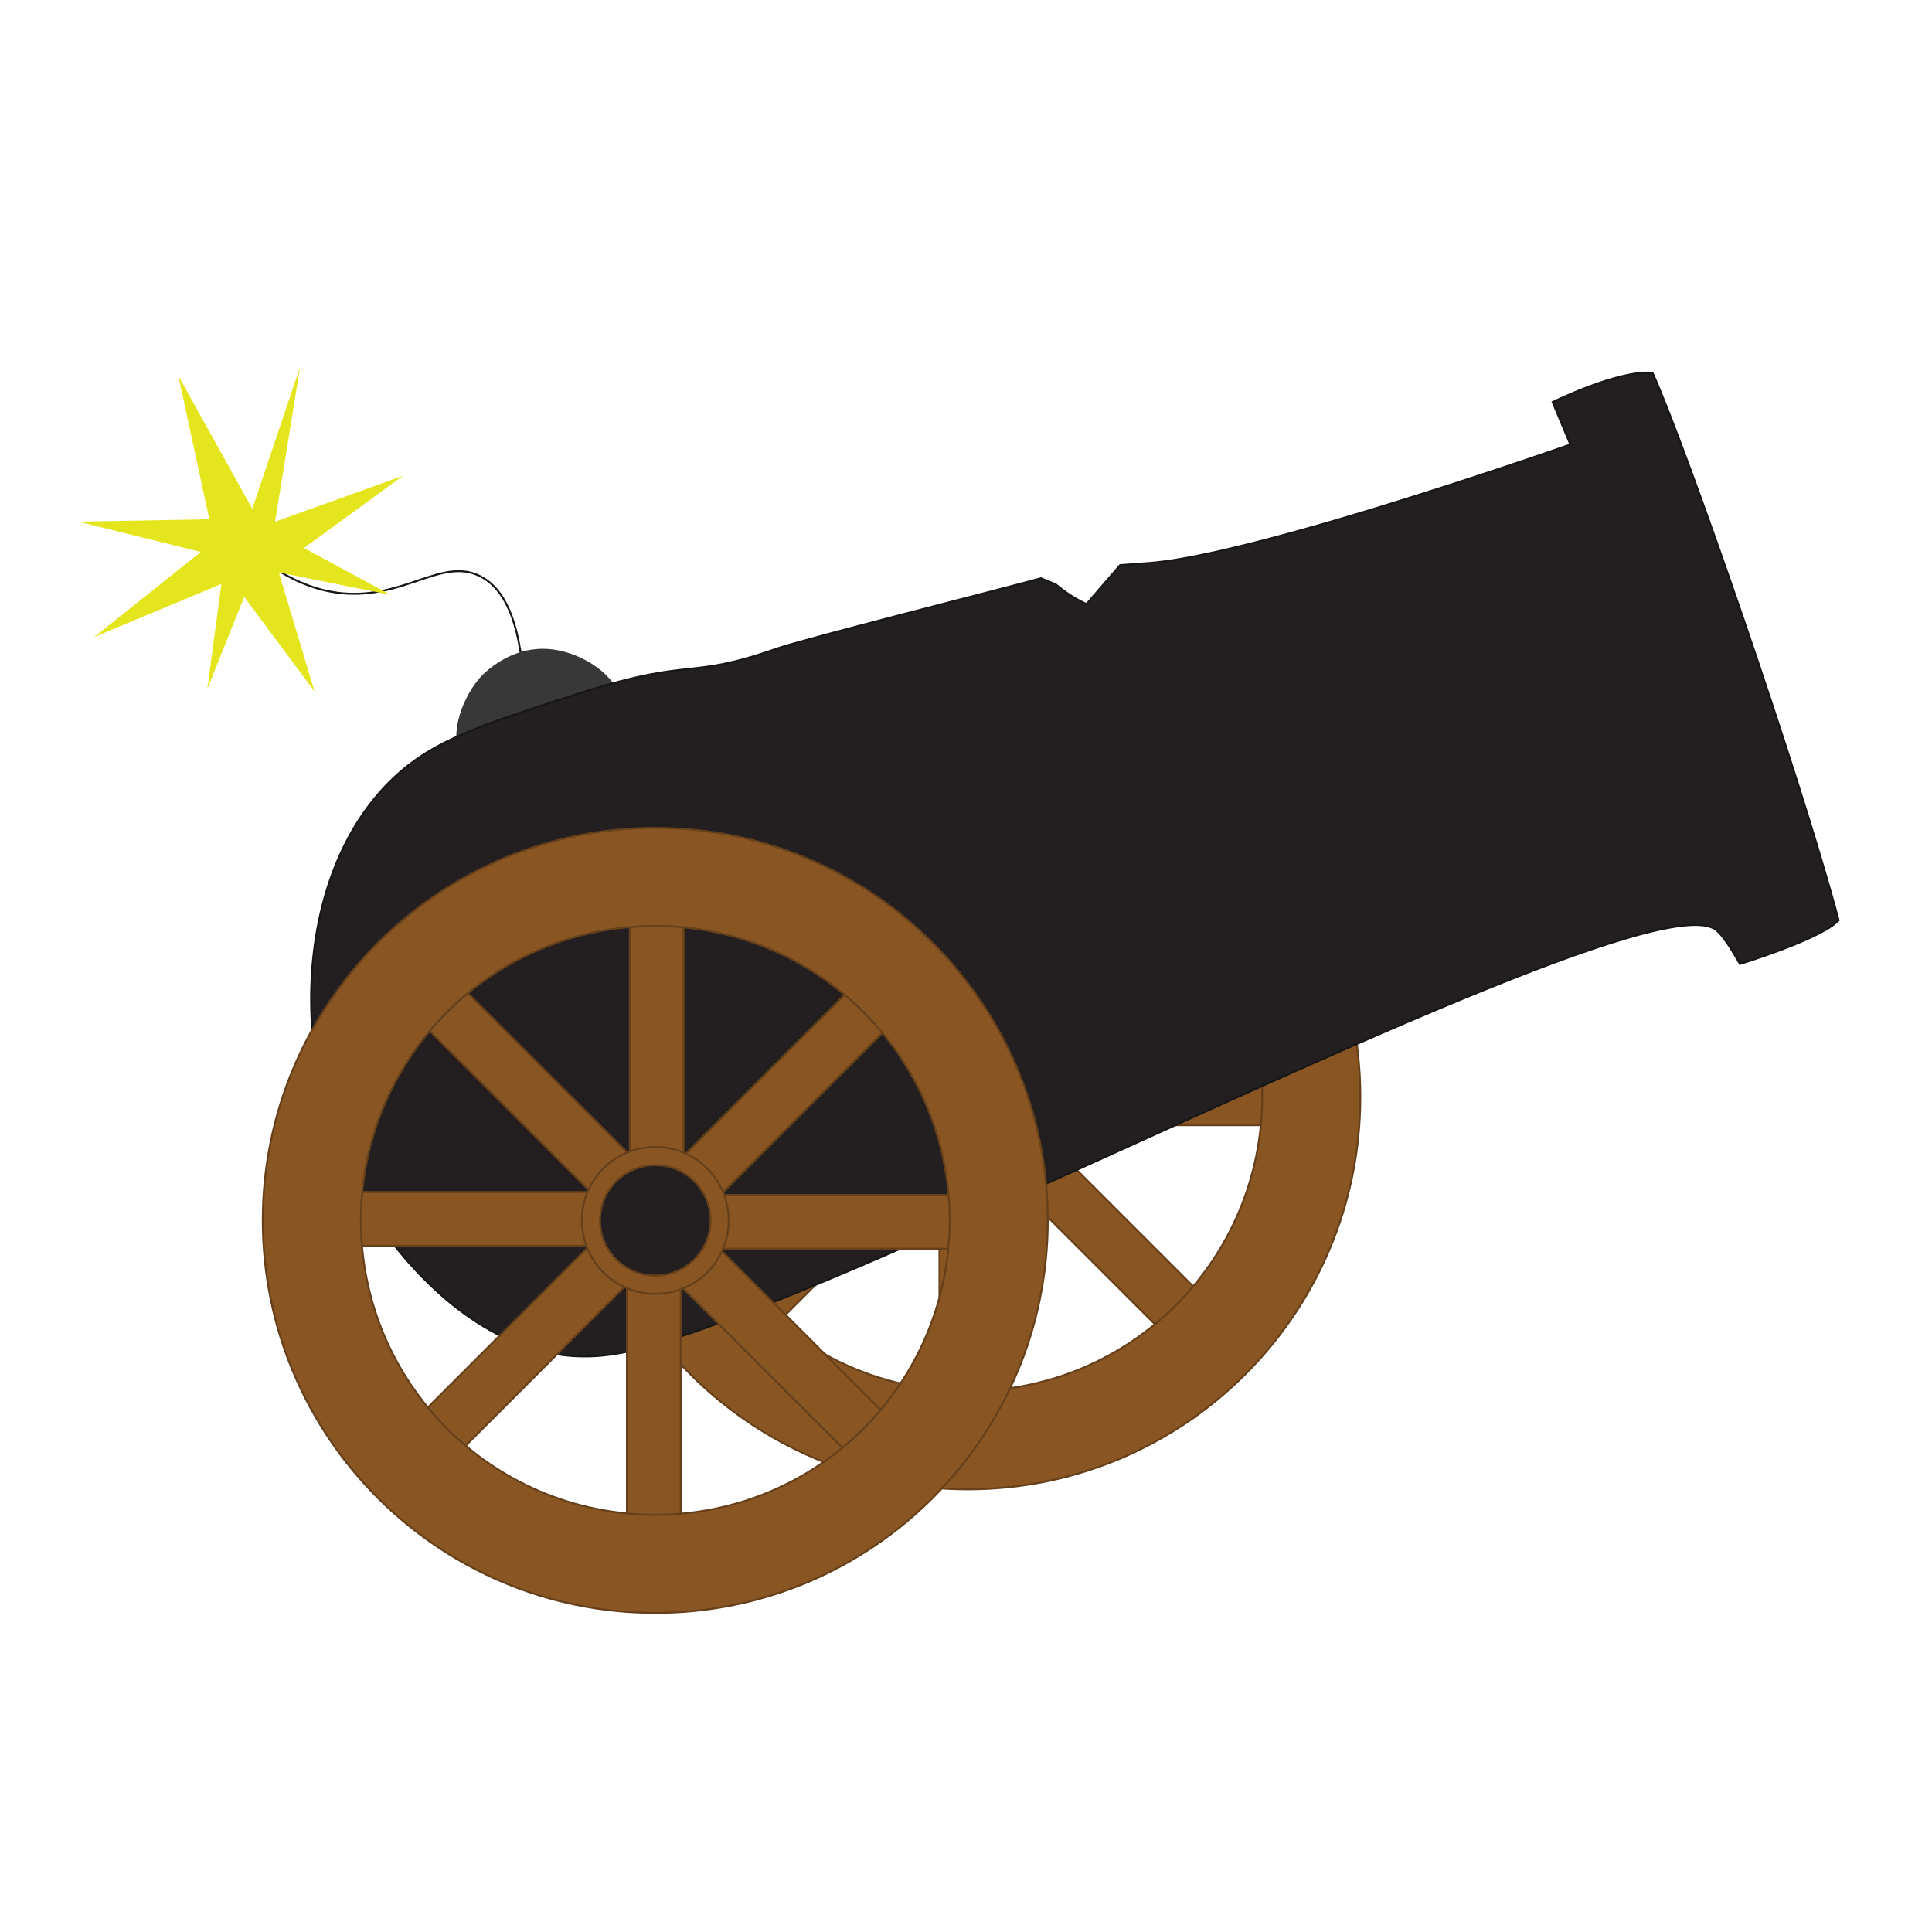 <?xml version="1.0" encoding="utf-8"?>
<!-- Generator: Adobe Illustrator 24.3.0, SVG Export Plug-In . SVG Version: 6.00 Build 0)  -->
<svg version="1.1" id="Layer_1" xmlns="http://www.w3.org/2000/svg" xmlns:xlink="http://www.w3.org/1999/xlink" x="0px" y="0px"
	 viewBox="0 0 1000 1000" style="enable-background:new 0 0 1000 1000;" xml:space="preserve">
<style type="text/css">
	.st0{fill:#895623;}
	.st1{fill:none;stroke:#66401A;stroke-miterlimit:10;}
	.st2{fill:none;stroke:#66401A;stroke-width:1;stroke-miterlimit:10;}
	.st3{fill:#895623;stroke:#66401A;stroke-miterlimit:10;}
	.st4{fill:url(#SVGID_1_);stroke:#66401A;stroke-miterlimit:10;}
	.st5{fill:none;stroke:#171717;stroke-miterlimit:10;}
	.st6{fill:#383838;}
	.st7{fill:#E5E51E;}
	.st8{fill:#231F20;stroke:#171717;stroke-miterlimit:10;}
</style>
<g id="Layer_2_1_">
	<g>
		<g>
			<rect x="487.77" y="409.71" class="st0" width="27.84" height="124.15"/>
			<rect x="487.77" y="409.71" class="st1" width="27.84" height="124.15"/>
		</g>
		<g>
			
				<rect x="507.24" y="486.44" transform="matrix(0.707 -0.707 0.707 0.707 -187.062 549.116)" class="st0" width="124.15" height="27.84"/>
			
				<rect x="507.24" y="486.44" transform="matrix(0.707 -0.707 0.707 0.707 -187.062 549.116)" class="st2" width="124.15" height="27.84"/>
		</g>
		<g>
			<rect x="534.8" y="554.55" class="st0" width="124.15" height="27.84"/>
			<rect x="534.8" y="554.55" class="st1" width="124.15" height="27.84"/>
		</g>
		<g>
			
				<rect x="554.35" y="574.03" transform="matrix(0.707 -0.707 0.707 0.707 -283.349 588.135)" class="st0" width="27.84" height="124.15"/>
			
				<rect x="554.35" y="574.03" transform="matrix(0.707 -0.707 0.707 0.707 -283.349 588.135)" class="st2" width="27.84" height="124.15"/>
		</g>
		<g>
			<rect x="486.27" y="601.58" class="st0" width="27.84" height="124.15"/>
			<rect x="486.27" y="601.58" class="st1" width="27.84" height="124.15"/>
		</g>
		<g>
			
				<rect x="370.46" y="621.14" transform="matrix(0.707 -0.707 0.707 0.707 -322.368 491.848)" class="st0" width="124.15" height="27.84"/>
			
				<rect x="370.46" y="621.14" transform="matrix(0.707 -0.707 0.707 0.707 -322.368 491.848)" class="st2" width="124.15" height="27.84"/>
		</g>
		<g>
			<rect x="342.93" y="553.05" class="st0" width="124.15" height="27.84"/>
			<rect x="342.93" y="553.05" class="st1" width="124.15" height="27.84"/>
		</g>
		<g>
			
				<rect x="419.65" y="437.24" transform="matrix(0.707 -0.707 0.707 0.707 -226.081 452.829)" class="st0" width="27.84" height="124.15"/>
			
				<rect x="419.65" y="437.24" transform="matrix(0.707 -0.707 0.707 0.707 -226.081 452.829)" class="st2" width="27.84" height="124.15"/>
		</g>
		<path class="st3" d="M500.94,529.72c-21.07,0-38,16.93-38,38s16.93,38,38,38c21.07,0,38-16.93,38-38S522.01,529.72,500.94,529.72z
			 M500.94,596.31c-15.8,0-28.59-12.79-28.59-28.59c0-15.8,12.79-28.59,28.59-28.59c15.8,0,28.59,12.79,28.59,28.59
			C529.53,583.52,516.74,596.31,500.94,596.31z"/>
		<path class="st3" d="M500.94,364.56c-112.11,0-203.15,91.04-203.15,203.15s91.04,203.15,203.15,203.15S704.1,679.83,704.1,567.72
			S613.05,364.56,500.94,364.56z M500.94,720.08c-84.27,0-152.37-68.09-152.37-152.37s68.09-152.37,152.37-152.37
			s152.37,68.09,152.37,152.37S585.21,720.08,500.94,720.08z"/>
	</g>
	
		<linearGradient id="SVGID_1_" gradientUnits="userSpaceOnUse" x1="882.796" y1="492.595" x2="882.796" y2="492.595" gradientTransform="matrix(1 0 0 -1 0 1002)">
		<stop  offset="0.078" style="stop-color:#424242"/>
		<stop  offset="0.295" style="stop-color:#A1A1A1"/>
		<stop  offset="0.611" style="stop-color:#000000"/>
	</linearGradient>
	<path class="st4" d="M882.8,509.41"/>
	<g>
		<g>
			<path class="st5" d="M270.82,349.22c-2.95-34.87-13.24-46.56-22.63-51.14c-19.56-9.5-38.73,11.91-71.01,9
				c-24.32-2.36-42.76-17.22-55.02-29.9"/>
			<path class="st6" d="M240.1,392.98c-8.2-8.83-2.56-29.61,8.21-42.1c0.7-0.81,16.71-18.96,40.44-14.3
				c16.06,2.97,32.84,15.69,32.23,27.8C319.61,386.74,255.25,409.21,240.1,392.98z"/>
			<polygon class="st7" points="155.34,189.86 130.58,263.36 92.31,194.5 108.34,268.77 40.53,269.99 103.93,285.69 48.71,329.75 
				114.58,302.26 107.28,356.74 126.39,308.94 162.82,357.93 144.32,296.3 202.14,307.88 157.35,283.64 208.54,246.3 142.39,270.03 
							"/>
		</g>
		<path class="st8" d="M887.88,481.05c-12.72-8.72-63.87,8.23-131.16,36.07C613.81,576.24,398.1,684.44,323.07,699.97
			c-6.32,1.22-15.27,2.63-26.26,1.94c-61.79-4.12-102.5-70.16-107.66-78.83c-40.44-67.56-38.52-169.56,13.98-219.83
			c21.13-20.42,46.95-28.36,98.54-44.98c57.51-18.2,53.86-6.23,100.2-22.47c13.23-4.75,118.4-31.36,136.89-36.49l7.78,3.2
			c8.06,6.95,15.84,10.15,15.84,10.15l17.38-20.14c0,0,13.13-0.97,15.01-1.11c19.23-1.42,51.27-9.2,84.96-18.78
			c63.62-18.09,133.08-42.55,133.08-42.55l-9.16-21.96c0,0,34.22-16.86,51.7-15.13c18.05,40.17,75.51,205.69,96.33,283.37
			c-9.09,9.72-51.15,22.63-51.15,22.63S893.06,484.82,887.88,481.05z"/>
	</g>
	<g>
		<g>
			<rect x="326" y="473.67" class="st0" width="27.84" height="124.15"/>
			<rect x="326" y="473.67" class="st1" width="27.84" height="124.15"/>
		</g>
		<g>
			
				<rect x="345.47" y="550.4" transform="matrix(0.707 -0.707 0.707 0.707 -279.666 453.459)" class="st0" width="124.15" height="27.84"/>
			
				<rect x="345.47" y="550.4" transform="matrix(0.707 -0.707 0.707 0.707 -279.666 453.459)" class="st2" width="124.15" height="27.84"/>
		</g>
		<g>
			<rect x="373.03" y="618.51" class="st0" width="124.15" height="27.84"/>
			<rect x="373.03" y="618.51" class="st1" width="124.15" height="27.84"/>
		</g>
		<g>
			
				<rect x="392.58" y="637.98" transform="matrix(0.707 -0.707 0.707 0.707 -375.953 492.478)" class="st0" width="27.84" height="124.15"/>
			
				<rect x="392.58" y="637.98" transform="matrix(0.707 -0.707 0.707 0.707 -375.953 492.478)" class="st2" width="27.84" height="124.15"/>
		</g>
		<g>
			<rect x="324.5" y="665.53" class="st0" width="27.84" height="124.15"/>
			<rect x="324.5" y="665.53" class="st1" width="27.84" height="124.15"/>
		</g>
		<g>
			
				<rect x="208.68" y="685.09" transform="matrix(0.707 -0.707 0.707 0.707 -414.972 396.191)" class="st0" width="124.15" height="27.84"/>
			
				<rect x="208.68" y="685.09" transform="matrix(0.707 -0.707 0.707 0.707 -414.972 396.191)" class="st2" width="124.15" height="27.84"/>
		</g>
		<g>
			<rect x="181.16" y="617" class="st0" width="124.15" height="27.84"/>
			<rect x="181.16" y="617" class="st1" width="124.15" height="27.84"/>
		</g>
		<g>
			
				<rect x="257.88" y="501.2" transform="matrix(0.707 -0.707 0.707 0.707 -318.685 357.172)" class="st0" width="27.84" height="124.15"/>
			
				<rect x="257.88" y="501.2" transform="matrix(0.707 -0.707 0.707 0.707 -318.685 357.172)" class="st2" width="27.84" height="124.15"/>
		</g>
		<path class="st3" d="M339.17,593.68c-21.07,0-38,16.93-38,38s16.93,38,38,38s38-16.93,38-38S360.24,593.68,339.17,593.68z
			 M339.17,660.27c-15.8,0-28.59-12.79-28.59-28.59c0-15.8,12.79-28.59,28.59-28.59c15.8,0,28.59,12.79,28.59,28.59
			C367.76,647.48,354.97,660.27,339.17,660.27z"/>
		<path class="st3" d="M339.17,428.52c-112.11,0-203.15,91.04-203.15,203.15s91.04,203.15,203.15,203.15s203.15-91.04,203.15-203.15
			S451.28,428.52,339.17,428.52z M339.17,784.04c-84.27,0-152.37-68.09-152.37-152.37s68.09-152.37,152.37-152.37
			s152.37,68.09,152.37,152.37S423.44,784.04,339.17,784.04z"/>
	</g>
</g>
</svg>
